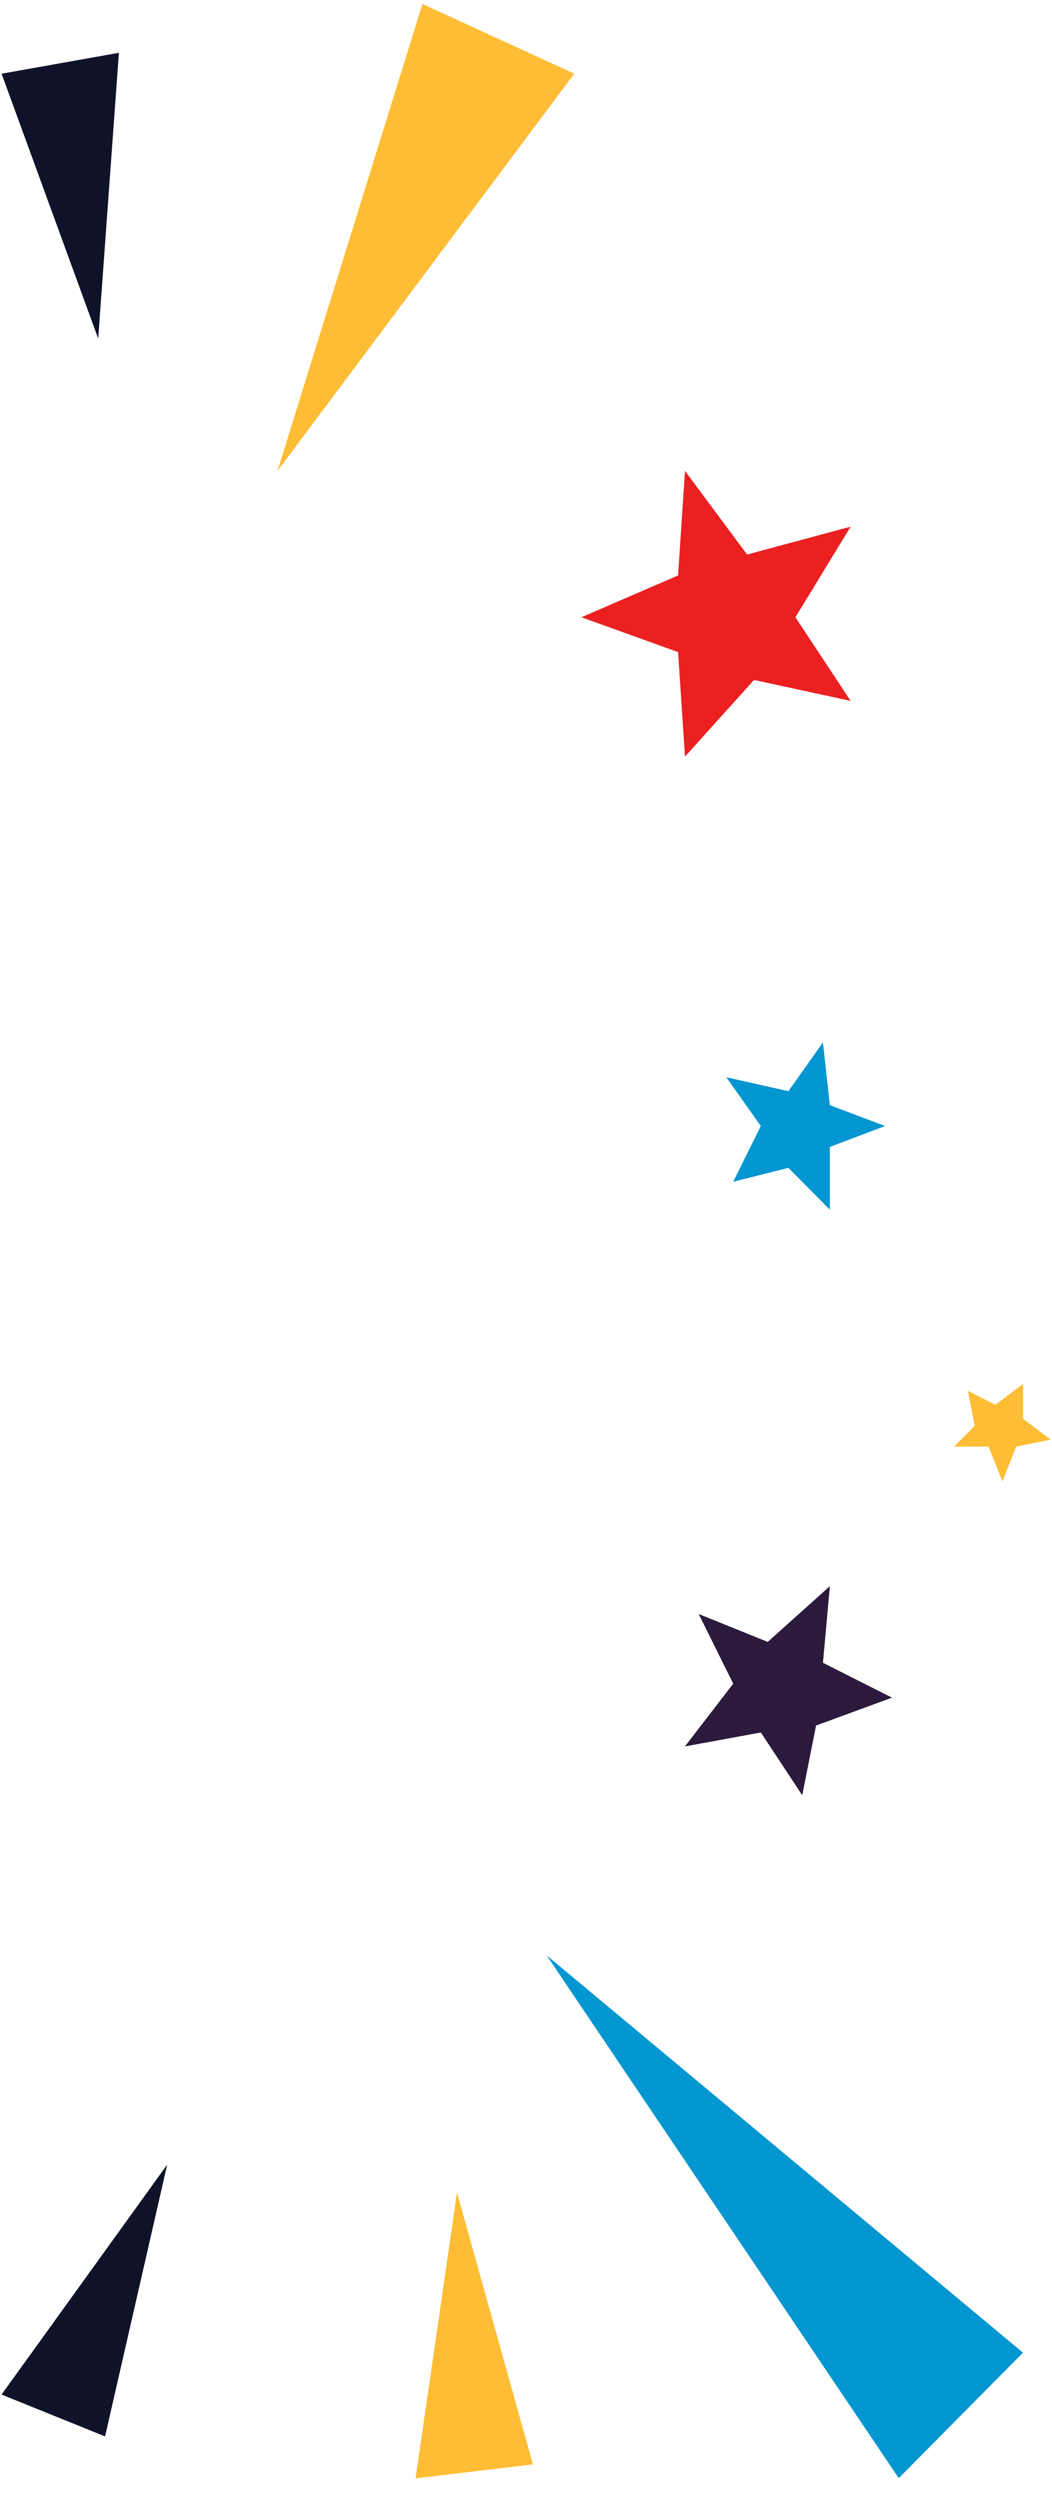 <svg width="32" height="76" viewBox="0 0 32 76" fill="none" xmlns="http://www.w3.org/2000/svg">
<path d="M16.629 59.449L27.338 75.342L31.117 71.527L16.629 59.449Z" fill="#0396D0"/>
<path d="M13.901 66.66L12.641 75.348L16.211 74.924L13.901 66.66Z" fill="#FFBD35"/>
<path d="M2.987 10.293L3.617 1.605L0.048 2.241L2.987 10.293Z" fill="#101229"/>
<path d="M5.086 65.809L0.047 72.801L3.196 74.073L5.086 65.809Z" fill="#101229"/>
<path d="M8.44 14.318L17.469 2.24L12.849 0.121L8.44 14.318Z" fill="#FFBD35"/>
<path d="M27.133 51.613L24.823 52.461L24.403 54.58L23.143 52.672L20.834 53.096L22.303 51.189L21.253 49.07L23.353 49.918L25.243 48.223L25.033 50.553L27.133 51.613Z" fill="#2B1A3B"/>
<path d="M25.875 21.309L22.935 20.673L20.836 23.004L20.626 19.826L17.686 18.766L20.626 17.495L20.836 14.316L22.725 16.859L25.875 16.012L24.195 18.766L25.875 21.309Z" fill="#EC2021"/>
<path d="M26.922 34.234L25.242 34.87L25.242 36.777L23.982 35.506L22.302 35.929L23.142 34.234L22.093 32.751L23.982 33.175L25.032 31.691L25.242 33.599L26.922 34.234Z" fill="#0396D0"/>
<path d="M31.121 42.074L31.121 43.134L31.961 43.769L30.911 43.981L30.491 45.041L30.071 43.981L29.021 43.981L29.651 43.346L29.441 42.286L30.281 42.71L31.121 42.074Z" fill="#FFBD35"/>
</svg>

